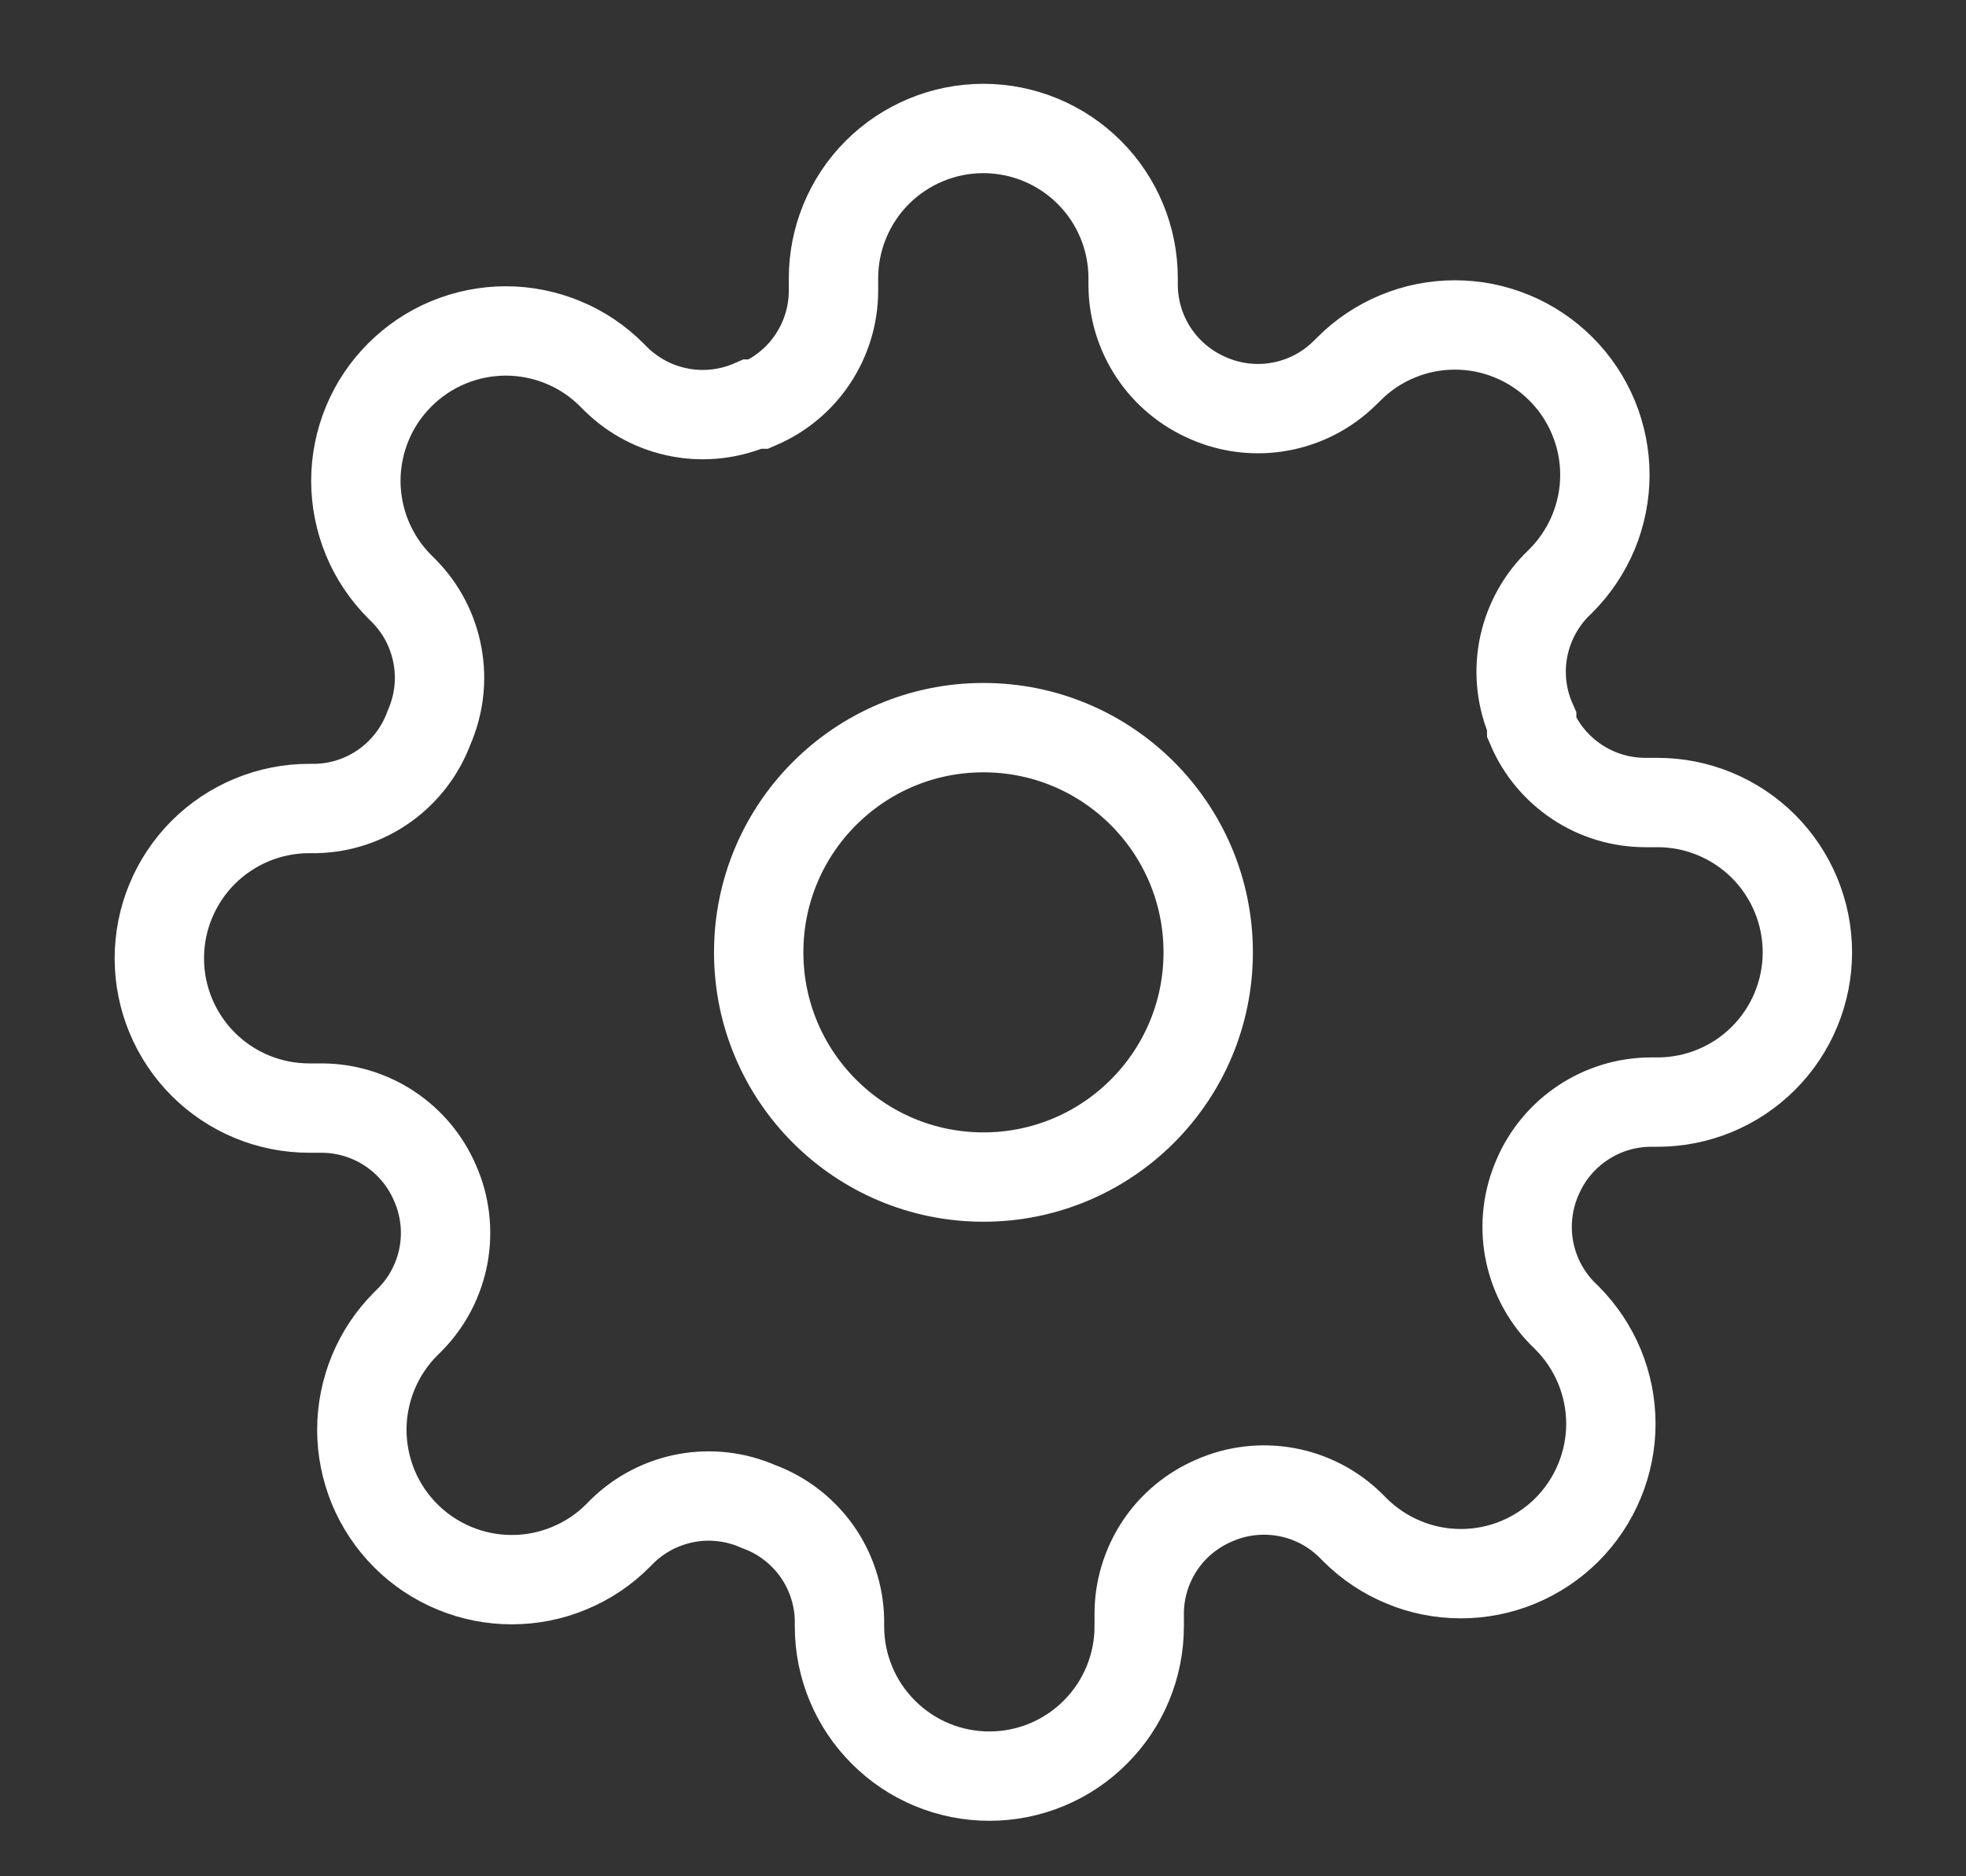 <svg width="22" height="21" viewBox="0 0 22 21" fill="none" xmlns="http://www.w3.org/2000/svg">
<rect x="0" y="0" width="22" height="21" fill="#333333" stroke="none"/>
<path d="M11.005 13.174C12.394 13.174 13.52 12.048 13.52 10.659C13.52 9.27 12.394 8.144 11.005 8.144C9.616 8.144 8.49 9.27 8.49 10.659C8.49 12.048 9.616 13.174 11.005 13.174Z" stroke="white" strokeWidth="2" strokeLinecap="round" strokeLinejoin="round"/>
<path d="M17.207 13.173C17.095 13.426 17.062 13.707 17.111 13.979C17.161 14.251 17.29 14.502 17.483 14.699L17.534 14.749C17.69 14.905 17.813 15.09 17.898 15.293C17.982 15.497 18.026 15.715 18.026 15.935C18.026 16.156 17.982 16.374 17.898 16.577C17.813 16.781 17.69 16.966 17.534 17.122C17.378 17.277 17.193 17.401 16.99 17.485C16.786 17.57 16.568 17.613 16.348 17.613C16.127 17.613 15.909 17.57 15.706 17.485C15.502 17.401 15.317 17.277 15.162 17.122L15.111 17.071C14.914 16.878 14.663 16.748 14.391 16.699C14.119 16.65 13.838 16.683 13.586 16.795C13.338 16.901 13.126 17.077 12.977 17.302C12.829 17.527 12.748 17.791 12.748 18.06V18.203C12.748 18.648 12.571 19.074 12.256 19.388C11.942 19.703 11.516 19.879 11.071 19.879C10.626 19.879 10.2 19.703 9.886 19.388C9.571 19.074 9.394 18.648 9.394 18.203V18.128C9.388 17.85 9.298 17.581 9.137 17.355C8.975 17.13 8.75 16.957 8.489 16.862C8.236 16.75 7.956 16.717 7.684 16.766C7.412 16.816 7.161 16.945 6.964 17.138L6.913 17.189C6.758 17.345 6.573 17.468 6.369 17.552C6.166 17.637 5.947 17.68 5.727 17.68C5.507 17.68 5.289 17.637 5.085 17.552C4.882 17.468 4.697 17.345 4.541 17.189C4.385 17.033 4.261 16.848 4.177 16.645C4.093 16.441 4.049 16.223 4.049 16.003C4.049 15.782 4.093 15.564 4.177 15.361C4.261 15.157 4.385 14.972 4.541 14.816L4.591 14.766C4.785 14.569 4.914 14.318 4.964 14.046C5.013 13.774 4.98 13.493 4.868 13.241C4.762 12.993 4.585 12.781 4.36 12.632C4.135 12.483 3.872 12.403 3.602 12.402H3.46C3.015 12.402 2.589 12.226 2.274 11.911C1.96 11.597 1.783 11.17 1.783 10.726C1.783 10.281 1.96 9.855 2.274 9.54C2.589 9.226 3.015 9.049 3.46 9.049H3.535C3.813 9.043 4.082 8.953 4.307 8.792C4.533 8.63 4.705 8.404 4.801 8.144C4.912 7.891 4.946 7.611 4.896 7.339C4.847 7.067 4.718 6.816 4.524 6.618L4.474 6.568C4.318 6.412 4.194 6.227 4.11 6.024C4.026 5.82 3.982 5.602 3.982 5.382C3.982 5.162 4.026 4.943 4.11 4.74C4.194 4.536 4.318 4.352 4.474 4.196C4.63 4.04 4.815 3.916 5.018 3.832C5.222 3.748 5.44 3.704 5.66 3.704C5.88 3.704 6.099 3.748 6.302 3.832C6.506 3.916 6.691 4.04 6.846 4.196L6.896 4.246C7.094 4.439 7.345 4.569 7.617 4.618C7.889 4.668 8.169 4.634 8.422 4.523H8.489C8.737 4.416 8.949 4.24 9.097 4.015C9.246 3.79 9.326 3.527 9.327 3.257V3.114C9.327 2.67 9.504 2.243 9.818 1.929C10.133 1.615 10.559 1.438 11.004 1.438C11.448 1.438 11.875 1.615 12.189 1.929C12.504 2.243 12.68 2.67 12.68 3.114V3.19C12.681 3.46 12.761 3.723 12.91 3.948C13.059 4.173 13.271 4.349 13.519 4.456C13.771 4.567 14.052 4.601 14.324 4.551C14.596 4.502 14.847 4.372 15.044 4.179L15.095 4.129C15.25 3.973 15.435 3.849 15.639 3.765C15.842 3.68 16.06 3.637 16.281 3.637C16.501 3.637 16.719 3.68 16.923 3.765C17.126 3.849 17.311 3.973 17.467 4.129C17.623 4.284 17.746 4.469 17.831 4.673C17.915 4.876 17.959 5.095 17.959 5.315C17.959 5.535 17.915 5.753 17.831 5.957C17.746 6.16 17.623 6.345 17.467 6.501L17.416 6.551C17.223 6.749 17.094 7 17.044 7.272C16.995 7.544 17.028 7.824 17.14 8.077V8.144C17.246 8.392 17.423 8.603 17.648 8.752C17.872 8.901 18.136 8.981 18.406 8.982H18.548C18.993 8.982 19.419 9.159 19.734 9.473C20.048 9.788 20.225 10.214 20.225 10.659C20.225 11.103 20.048 11.53 19.734 11.844C19.419 12.159 18.993 12.335 18.548 12.335H18.473C18.203 12.336 17.939 12.416 17.715 12.565C17.49 12.714 17.313 12.925 17.207 13.173V13.173Z" stroke="white" strokeWidth="2" strokeLinecap="round" strokeLinejoin="round"/>
</svg>
